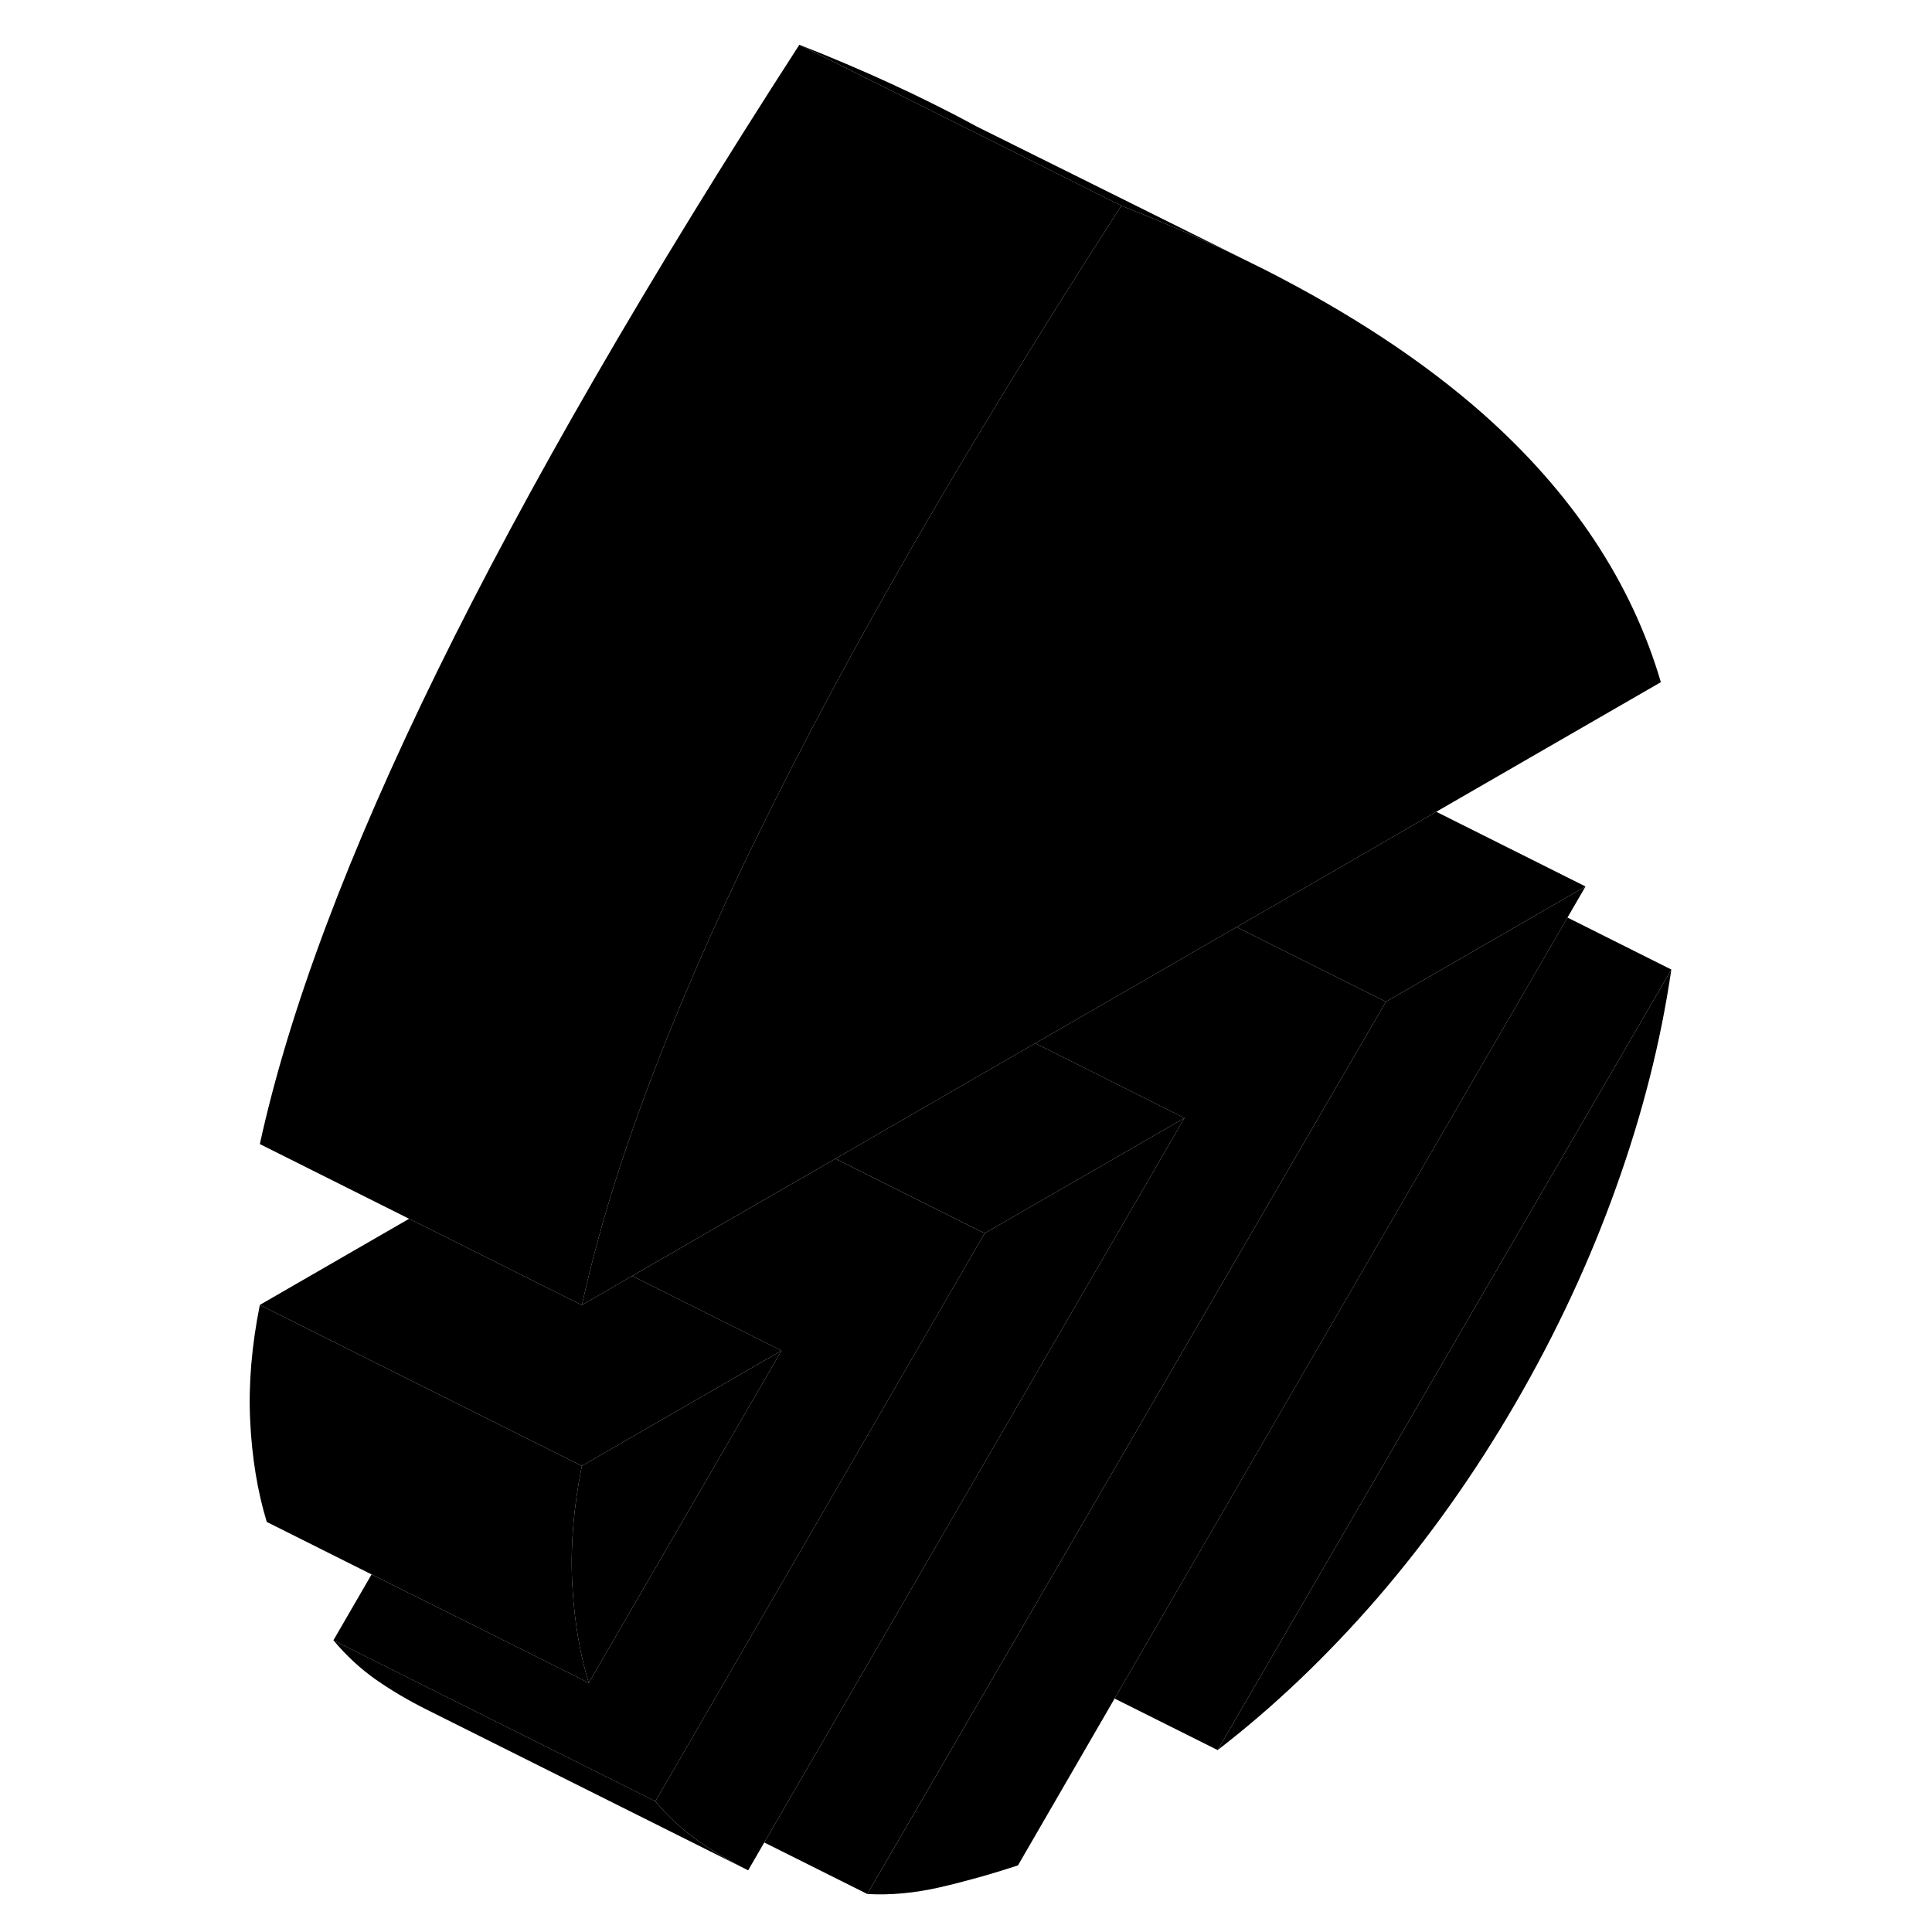 <svg width="24" height="24" viewBox="0 0 93 120" xmlns="http://www.w3.org/2000/svg" stroke-width="1px" stroke-linecap="round" stroke-linejoin="round">
    <path d="M90.309 60.221C89.659 64.681 88.519 69.181 86.879 73.751C85.249 78.311 83.169 82.781 80.629 87.161C78.089 91.541 75.239 95.551 72.089 99.211C68.929 102.861 65.609 106.021 62.129 108.701L90.309 60.221Z" class="pr-icon-iso-solid-stroke" stroke-linejoin="round"/>
    <path d="M84.979 55.06L83.859 56.991L55.729 105.501L49.729 115.861C48.059 116.411 46.449 116.861 44.889 117.221C43.329 117.581 41.819 117.721 40.369 117.641L49.299 102.281L72.579 62.221L82.659 56.401L84.979 55.06Z" class="pr-icon-iso-solid-stroke" stroke-linejoin="round"/>
    <path d="M89.659 42.37L75.709 50.42L73.389 51.76L69.659 53.92L67.409 55.22L63.309 57.58L54.909 62.43L50.799 64.8L42.469 69.61L38.389 71.97L29.989 76.81L25.769 79.25L22.639 81.06C22.859 80.08 23.099 79.08 23.369 78.05C24.079 75.3 24.989 72.38 26.089 69.31C27.819 64.5 30.009 59.3 32.669 53.72C32.999 53.04 33.339 52.35 33.679 51.65C39.149 40.49 46.519 27.73 55.769 13.37C55.889 13.18 56.019 12.98 56.149 12.78C59.039 13.91 61.729 15.1 64.249 16.35L64.979 16.71C70.379 19.45 74.929 22.45 78.619 25.71C84.159 30.62 87.839 36.18 89.659 42.37Z" class="pr-icon-iso-solid-stroke" stroke-linejoin="round"/>
    <path d="M72.579 62.22L49.299 102.28L40.369 117.64L33.969 114.44L42.879 99.08L43.949 97.23L60.069 69.44L59.349 69.08L52.919 65.86L50.799 64.8L54.909 62.43L63.309 57.58L65.419 58.64L68.119 59.99L72.579 62.22Z" class="pr-icon-iso-solid-stroke" stroke-linejoin="round"/>
    <path d="M47.659 76.601L27.579 111.241L27.209 111.881L13.599 105.081L7.209 101.881L9.579 97.791L15.979 100.981L22.379 104.181L23.069 104.531L35.039 83.891L34.369 83.551L27.949 80.341L25.769 79.251L29.989 76.811L38.389 71.971L40.489 73.021L46.909 76.231L47.659 76.601Z" class="pr-icon-iso-solid-stroke" stroke-linejoin="round"/>
    <path d="M23.069 104.53L22.379 104.18L15.979 100.98L9.579 97.79L3.069 94.53C2.489 92.62 2.149 90.53 2.039 88.26C1.929 86 2.129 83.59 2.639 81.05L9.029 84.25L15.539 87.5L21.939 90.7L22.639 91.05C22.129 93.59 21.929 96 22.039 98.26C22.129 100.13 22.379 101.87 22.779 103.49C22.869 103.84 22.969 104.19 23.069 104.53Z" class="pr-icon-iso-solid-stroke" stroke-linejoin="round"/>
    <path d="M64.249 16.35C61.729 15.1 59.039 13.91 56.149 12.78L51.889 10.65L51.859 10.63L36.149 2.78C40.149 4.35 43.789 6.03 47.079 7.81L47.109 7.83L64.249 16.35Z" class="pr-icon-iso-solid-stroke" stroke-linejoin="round"/>
    <path d="M56.149 12.78C56.019 12.98 55.889 13.18 55.769 13.37C46.519 27.73 39.149 40.49 33.679 51.65C33.339 52.35 32.999 53.04 32.669 53.72C30.009 59.3 27.819 64.5 26.089 69.31C24.989 72.38 24.079 75.3 23.369 78.05C23.099 79.08 22.859 80.08 22.639 81.06L20.029 79.76L13.519 76.5L11.909 75.7L2.639 71.06C4.449 62.78 8.129 52.97 13.679 41.65C19.229 30.34 26.719 17.38 36.149 2.78L51.859 10.63L51.889 10.65L56.149 12.78Z" class="pr-icon-iso-solid-stroke" stroke-linejoin="round"/>
    <path d="M35.039 83.891L23.069 104.531C22.969 104.191 22.869 103.841 22.779 103.491C22.379 101.871 22.129 100.131 22.039 98.261C21.929 96.001 22.129 93.591 22.639 91.05L33.739 84.641L35.039 83.891Z" class="pr-icon-iso-solid-stroke" stroke-linejoin="round"/>
    <path d="M35.039 83.89L33.739 84.64L22.639 91.05L21.939 90.7L15.539 87.5L9.029 84.25L2.639 81.05L11.909 75.7L13.519 76.5L20.029 79.76L22.639 81.06L25.769 79.25L27.949 80.34L34.369 83.55L35.039 83.89Z" class="pr-icon-iso-solid-stroke" stroke-linejoin="round"/>
    <path d="M60.069 69.44L58.669 70.25L47.659 76.6L46.909 76.23L40.489 73.02L38.389 71.97L42.469 69.61L50.799 64.8L52.919 65.86L59.349 69.08L60.069 69.44Z" class="pr-icon-iso-solid-stroke" stroke-linejoin="round"/>
    <path d="M84.979 55.06L82.659 56.4L72.579 62.22L68.119 59.99L65.419 58.64L63.309 57.58L67.409 55.22L69.659 53.92L73.389 51.76L75.709 50.42L84.979 55.06Z" class="pr-icon-iso-solid-stroke" stroke-linejoin="round"/>
    <path d="M90.309 60.22L62.129 108.7L55.729 105.5L83.859 56.99L90.309 60.22Z" class="pr-icon-iso-solid-stroke" stroke-linejoin="round"/>
    <path d="M60.069 69.44L43.949 97.231L42.879 99.08L33.969 114.44L32.969 116.17C31.889 115.63 30.849 115.02 29.869 114.34C28.899 113.66 28.009 112.84 27.209 111.88L27.579 111.24L47.659 76.6L58.669 70.251L60.069 69.44Z" class="pr-icon-iso-solid-stroke" stroke-linejoin="round"/>
    <path d="M32.969 116.17L12.969 106.17C11.889 105.63 10.849 105.02 9.869 104.34C8.899 103.66 8.009 102.84 7.209 101.88L13.599 105.08L27.209 111.88C28.009 112.84 28.899 113.66 29.869 114.34C30.849 115.02 31.889 115.63 32.969 116.17Z" class="pr-icon-iso-solid-stroke" stroke-linejoin="round"/>
</svg>